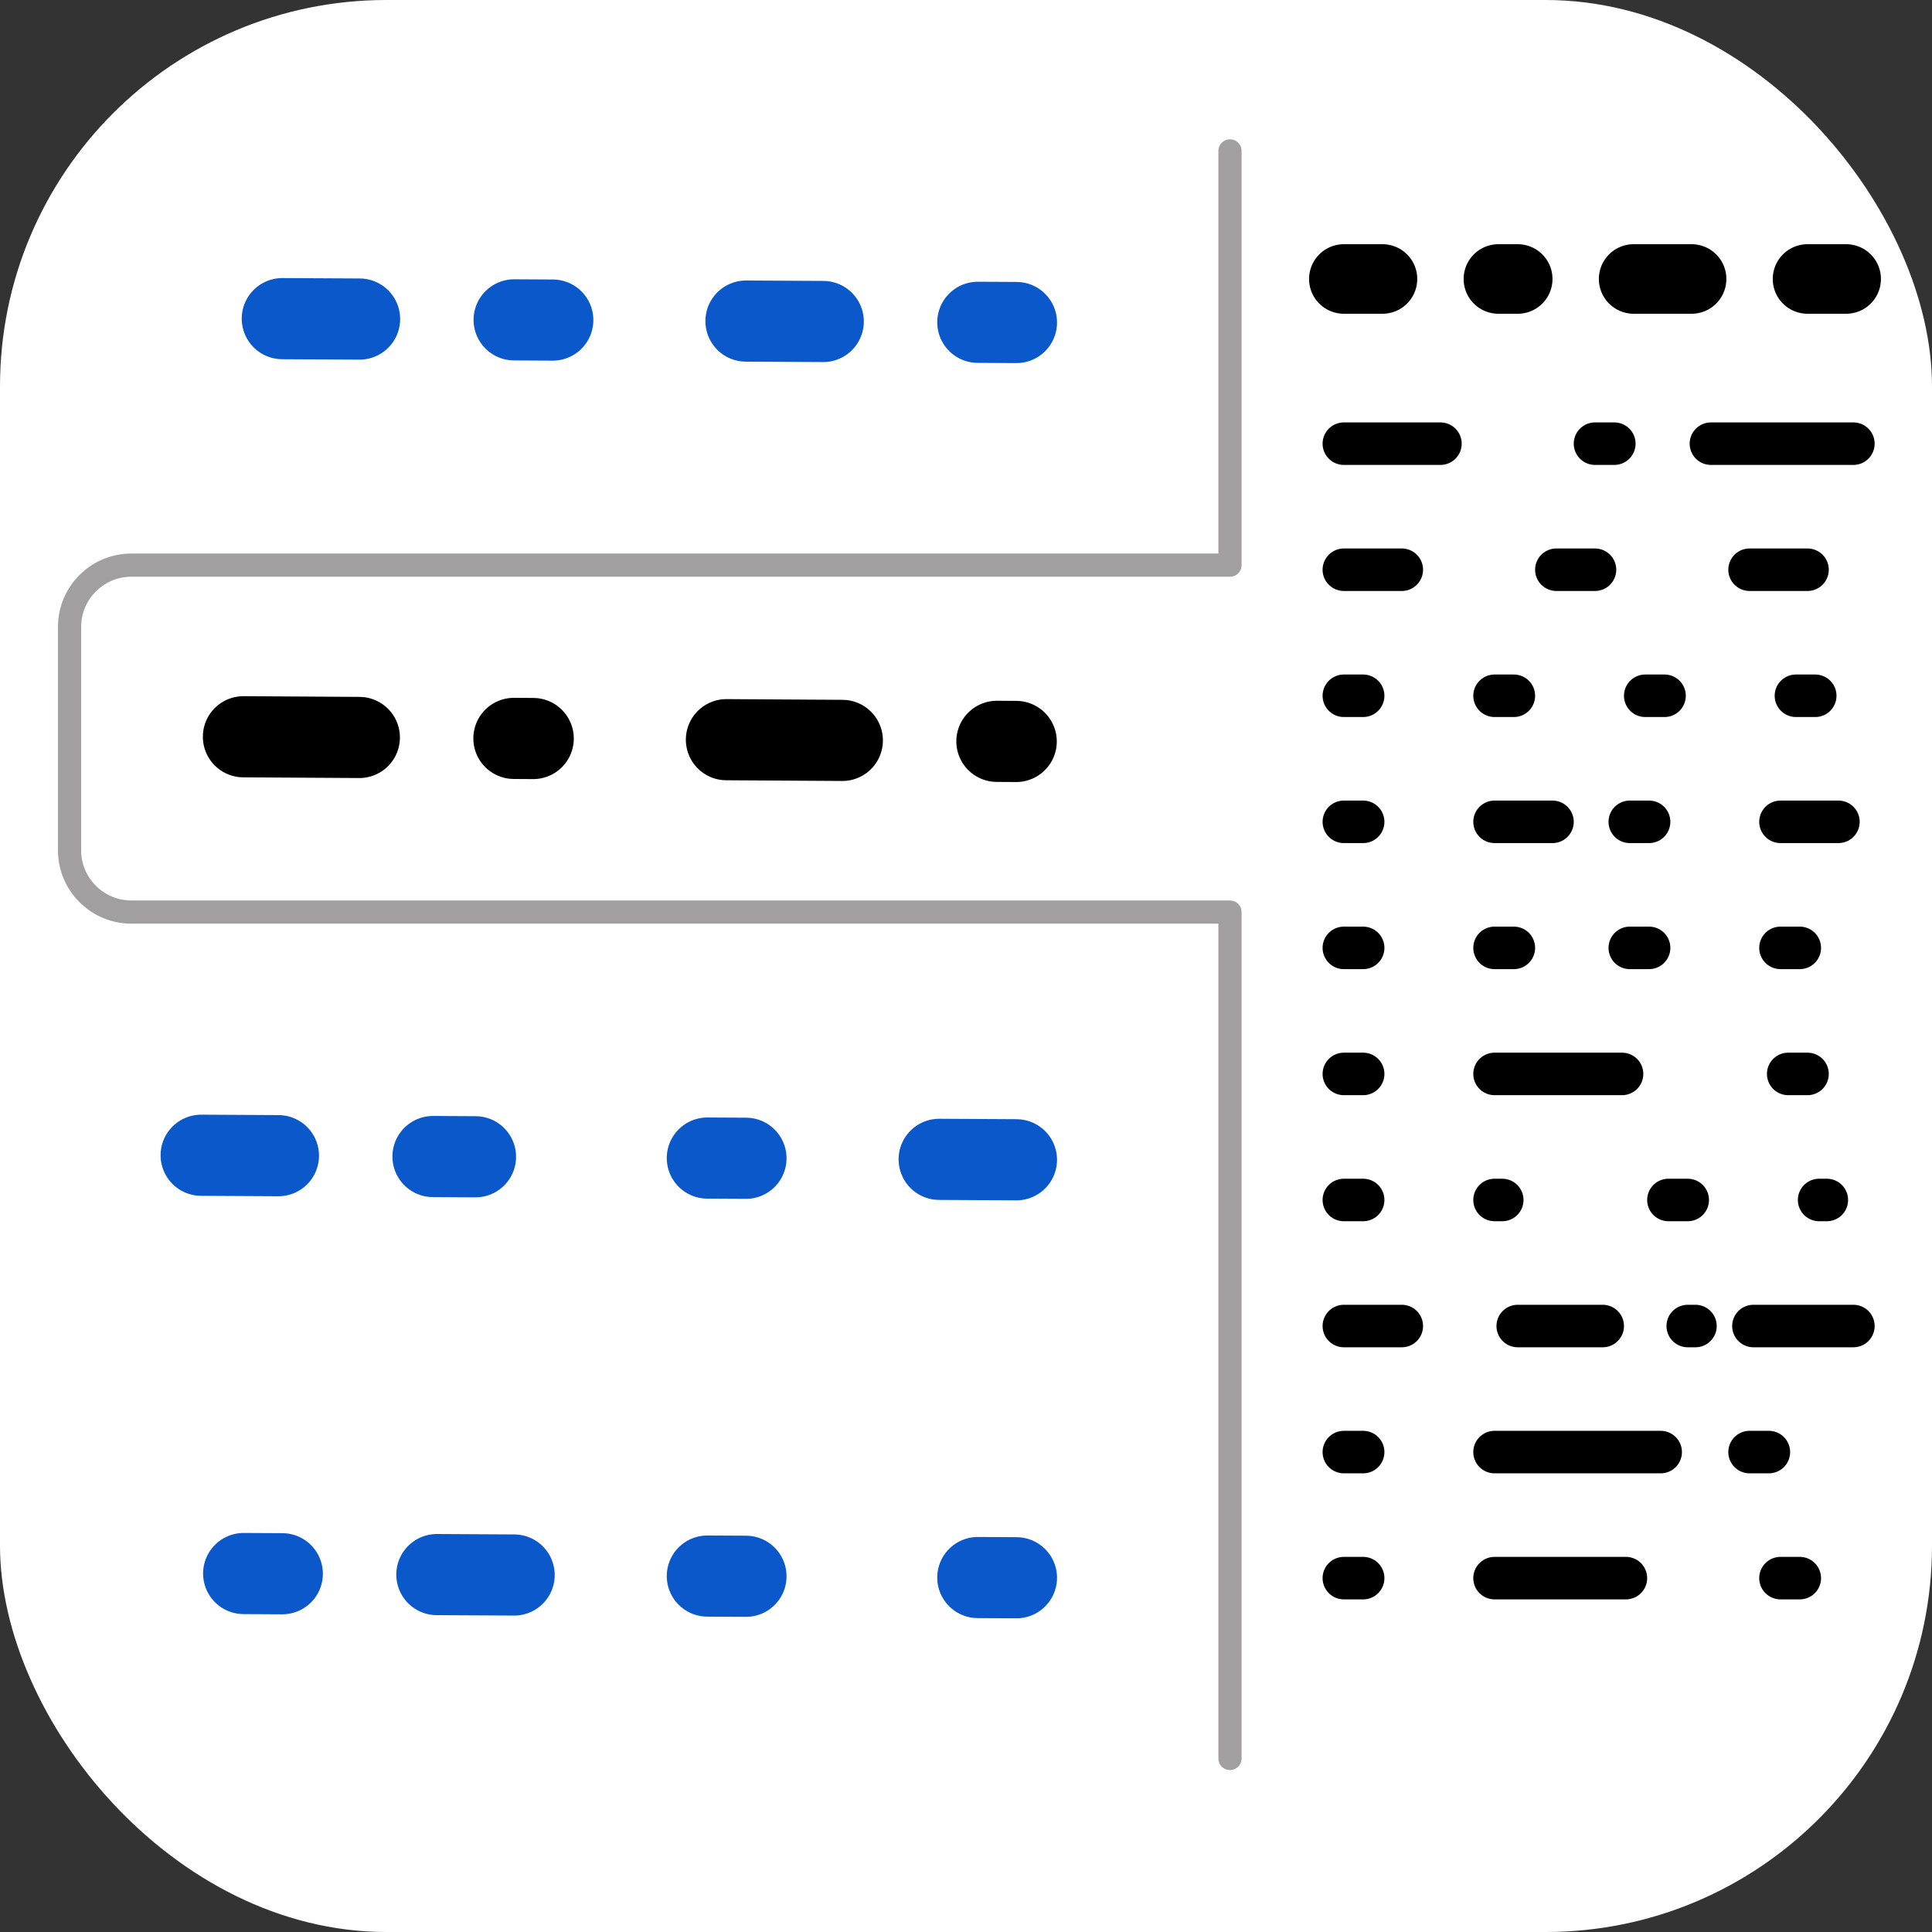 <?xml version="1.0" encoding="utf-8"?>
<svg viewBox="0 0 500 500" xmlns="http://www.w3.org/2000/svg">
  <rect x="0" y="0" width="500" height="500" fill="#333333" stroke="none"/>
  <rect style="fill: rgb(255, 255, 255);" x="0" y="0" width="500" height="500" rx="100" ry="100"/>
  <line style="stroke-width: 21px; stroke-linecap: round; stroke-dashoffset: 10px; stroke-dasharray: 10, 50, 20, 40; stroke: rgb(10, 88, 202);" x1="23.059" y1="82.2" x2="296" y2="83.64"/>
  <line style="stroke: rgb(0, 0, 0); stroke-width: 21px; stroke-linecap: round; stroke-dashoffset: 10px; stroke-dasharray: 5, 50, 30, 40;" x1="18" y1="190.4" x2="265" y2="191.9"/>
  <line style="stroke-width: 21px; stroke-linecap: round; stroke-dashoffset: 10px; stroke-dasharray: 10, 50, 20, 40, 11, 60; stroke: rgb(10, 88, 202);" x1="2.059" y1="298.7" x2="265" y2="300.159"/>
  <line style="stroke-width: 21px; stroke-linecap: round; stroke-dashoffset: 10px; stroke-dasharray: 10, 60, 10, 40, 20, 50; stroke: rgb(10, 88, 202);" x1="3.059" y1="406.9" x2="281" y2="408.419"/>
  <path style="fill: none; stroke-linejoin: round; stroke-linecap: round; stroke-width: 6px; stroke: rgb(161, 159, 159);" d="M 318.318 236.042 L 34 236.042 C 25.163 236.042 18 228.879 18 220.042 L 18 162.257 C 18 153.42 25.163 146.257 34 146.257 M 318.318 39.057 L 318.318 146.257 M 34 146.257 L 318.318 146.257 M 318.318 236.042 L 318.318 455.091"/>
  <line style="stroke: rgb(0, 0, 0); stroke-linecap: round; stroke-dasharray: 10, 30, 5, 30, 15, 30; stroke-width: 18px;" x1="347.784" y1="72.2" x2="479.656" y2="72.2"/>
  <line style="stroke: rgb(0, 0, 0); stroke-width: 11px; stroke-linecap: round; stroke-dasharray: 25, 40, 5;" x1="347.784" y1="114.822" x2="479.656" y2="114.822"/>
  <line style="stroke: rgb(0, 0, 0); stroke-width: 11px; stroke-linecap: round; stroke-dasharray: 15, 40, 10, 40;" x1="347.784" y1="147.444" x2="479.656" y2="147.444"/>
  <line style="stroke: rgb(0, 0, 0); stroke-width: 11px; stroke-linecap: round; stroke-dasharray: 5, 34;" x1="347.784" y1="180.066" x2="479.656" y2="180.066"/>
  <line style="stroke: rgb(0, 0, 0); stroke-width: 11px; stroke-linecap: round; stroke-dasharray: 5, 34, 15, 20;" x1="347.784" y1="212.688" x2="479.656" y2="212.688"/>
  <line style="stroke: rgb(0, 0, 0); stroke-width: 11px; stroke-linecap: round; stroke-dasharray: 5, 34, 5, 30;" x1="347.784" y1="245.31" x2="479.656" y2="245.31"/>
  <line style="stroke: rgb(0, 0, 0); stroke-width: 11px; stroke-linecap: round; stroke-dasharray: 5, 34, 33, 43;" x1="347.784" y1="277.931" x2="479.656" y2="277.931"/>
  <line style="stroke: rgb(0, 0, 0); stroke-width: 11px; stroke-linecap: round; stroke-dasharray: 5, 34, 2, 43;" x1="347.784" y1="310.553" x2="479.656" y2="310.553"/>
  <line style="stroke: rgb(0, 0, 0); stroke-width: 11px; stroke-linecap: round; stroke-dasharray: 15, 30, 22, 22, 2;" x1="347.784" y1="343.175" x2="479.656" y2="343.175"/>
  <line style="stroke: rgb(0, 0, 0); stroke-width: 11px; stroke-linecap: round; stroke-dasharray: 5, 34, 43, 23;" x1="347.784" y1="375.797" x2="479.656" y2="375.797"/>
  <line style="stroke: rgb(0, 0, 0); stroke-width: 11px; stroke-linecap: round; stroke-dasharray: 5, 34, 34, 40;" x1="347.784" y1="408.419" x2="479.656" y2="408.419"/>
</svg>